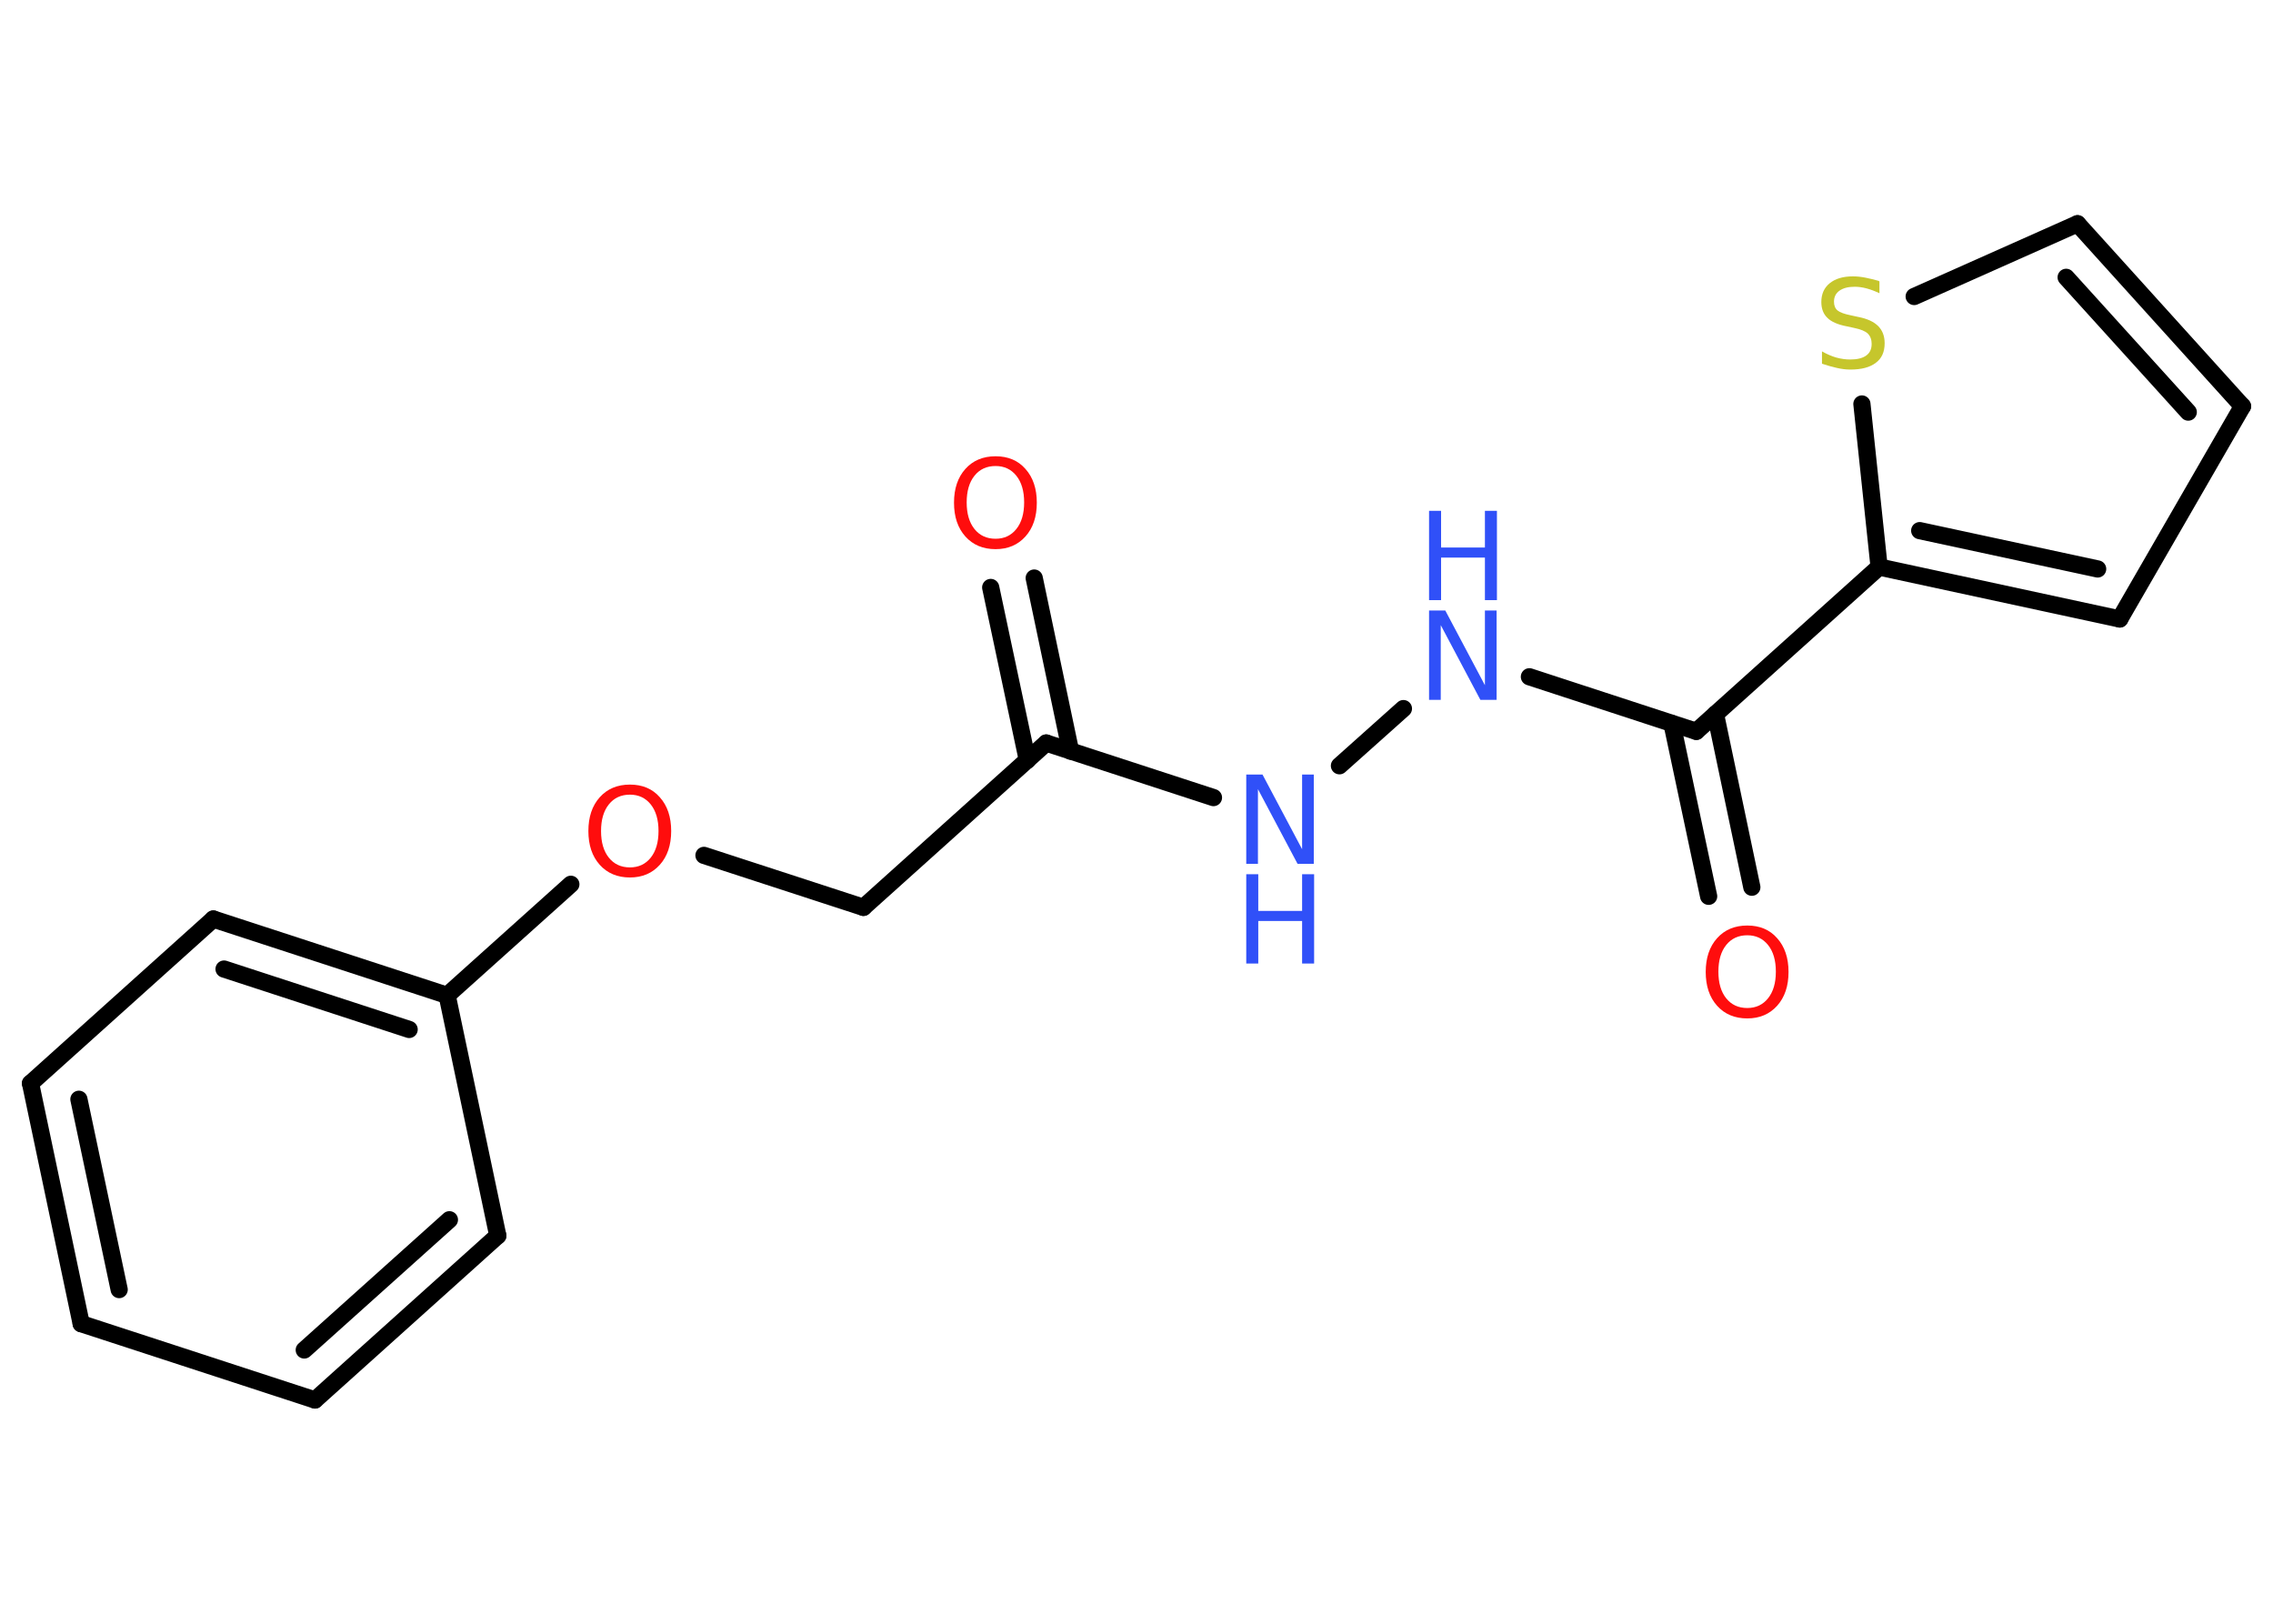 <?xml version='1.0' encoding='UTF-8'?>
<!DOCTYPE svg PUBLIC "-//W3C//DTD SVG 1.1//EN" "http://www.w3.org/Graphics/SVG/1.1/DTD/svg11.dtd">
<svg version='1.2' xmlns='http://www.w3.org/2000/svg' xmlns:xlink='http://www.w3.org/1999/xlink' width='70.0mm' height='50.0mm' viewBox='0 0 70.0 50.0'>
  <desc>Generated by the Chemistry Development Kit (http://github.com/cdk)</desc>
  <g stroke-linecap='round' stroke-linejoin='round' stroke='#000000' stroke-width='.53' fill='#3050F8'>
    <rect x='.0' y='.0' width='70.0' height='50.0' fill='#FFFFFF' stroke='none'/>
    <g id='mol1' class='mol'>
      <g id='mol1bnd1' class='bond'>
        <line x1='31.85' y1='17.8' x2='32.97' y2='23.13'/>
        <line x1='30.51' y1='18.09' x2='31.64' y2='23.41'/>
      </g>
      <line id='mol1bnd2' class='bond' x1='32.22' y1='22.88' x2='26.59' y2='27.94'/>
      <line id='mol1bnd3' class='bond' x1='26.59' y1='27.94' x2='21.68' y2='26.34'/>
      <line id='mol1bnd4' class='bond' x1='17.58' y1='27.23' x2='13.77' y2='30.65'/>
      <g id='mol1bnd5' class='bond'>
        <line x1='13.77' y1='30.65' x2='6.57' y2='28.3'/>
        <line x1='12.6' y1='31.7' x2='6.9' y2='29.84'/>
      </g>
      <line id='mol1bnd6' class='bond' x1='6.57' y1='28.3' x2='.94' y2='33.36'/>
      <g id='mol1bnd7' class='bond'>
        <line x1='.94' y1='33.36' x2='2.5' y2='40.76'/>
        <line x1='2.43' y1='33.85' x2='3.67' y2='39.71'/>
      </g>
      <line id='mol1bnd8' class='bond' x1='2.5' y1='40.76' x2='9.7' y2='43.11'/>
      <g id='mol1bnd9' class='bond'>
        <line x1='9.7' y1='43.11' x2='15.33' y2='38.05'/>
        <line x1='9.37' y1='41.57' x2='13.84' y2='37.56'/>
      </g>
      <line id='mol1bnd10' class='bond' x1='13.77' y1='30.65' x2='15.33' y2='38.05'/>
      <line id='mol1bnd11' class='bond' x1='32.22' y1='22.88' x2='37.37' y2='24.56'/>
      <line id='mol1bnd12' class='bond' x1='41.25' y1='23.58' x2='43.22' y2='21.82'/>
      <line id='mol1bnd13' class='bond' x1='47.1' y1='20.84' x2='52.24' y2='22.52'/>
      <g id='mol1bnd14' class='bond'>
        <line x1='52.83' y1='21.99' x2='53.95' y2='27.32'/>
        <line x1='51.49' y1='22.28' x2='52.62' y2='27.6'/>
      </g>
      <line id='mol1bnd15' class='bond' x1='52.24' y1='22.52' x2='57.87' y2='17.46'/>
      <g id='mol1bnd16' class='bond'>
        <line x1='57.87' y1='17.46' x2='65.28' y2='19.06'/>
        <line x1='59.12' y1='16.34' x2='64.6' y2='17.52'/>
      </g>
      <line id='mol1bnd17' class='bond' x1='65.28' y1='19.06' x2='69.06' y2='12.51'/>
      <g id='mol1bnd18' class='bond'>
        <line x1='69.06' y1='12.51' x2='63.98' y2='6.89'/>
        <line x1='67.39' y1='12.69' x2='63.63' y2='8.54'/>
      </g>
      <line id='mol1bnd19' class='bond' x1='63.98' y1='6.89' x2='58.95' y2='9.13'/>
      <line id='mol1bnd20' class='bond' x1='57.87' y1='17.46' x2='57.34' y2='12.44'/>
      <path id='mol1atm1' class='atom' d='M30.66 14.35q-.41 .0 -.65 .3q-.24 .3 -.24 .82q.0 .52 .24 .82q.24 .3 .65 .3q.4 .0 .64 -.3q.24 -.3 .24 -.82q.0 -.52 -.24 -.82q-.24 -.3 -.64 -.3zM30.66 14.05q.58 .0 .92 .39q.35 .39 .35 1.04q.0 .65 -.35 1.04q-.35 .39 -.92 .39q-.58 .0 -.93 -.39q-.35 -.39 -.35 -1.04q.0 -.65 .35 -1.04q.35 -.39 .93 -.39z' stroke='none' fill='#FF0D0D'/>
      <path id='mol1atm4' class='atom' d='M19.4 24.47q-.41 .0 -.65 .3q-.24 .3 -.24 .82q.0 .52 .24 .82q.24 .3 .65 .3q.4 .0 .64 -.3q.24 -.3 .24 -.82q.0 -.52 -.24 -.82q-.24 -.3 -.64 -.3zM19.4 24.16q.58 .0 .92 .39q.35 .39 .35 1.04q.0 .65 -.35 1.04q-.35 .39 -.92 .39q-.58 .0 -.93 -.39q-.35 -.39 -.35 -1.04q.0 -.65 .35 -1.04q.35 -.39 .93 -.39z' stroke='none' fill='#FF0D0D'/>
      <g id='mol1atm11' class='atom'>
        <path d='M38.38 23.85h.5l1.22 2.3v-2.3h.36v2.75h-.5l-1.22 -2.3v2.3h-.36v-2.75z' stroke='none'/>
        <path d='M38.38 26.92h.37v1.13h1.35v-1.13h.37v2.75h-.37v-1.31h-1.35v1.31h-.37v-2.75z' stroke='none'/>
      </g>
      <g id='mol1atm12' class='atom'>
        <path d='M44.01 18.8h.5l1.22 2.3v-2.3h.36v2.75h-.5l-1.22 -2.3v2.3h-.36v-2.75z' stroke='none'/>
        <path d='M44.01 15.73h.37v1.13h1.35v-1.13h.37v2.75h-.37v-1.31h-1.35v1.31h-.37v-2.75z' stroke='none'/>
      </g>
      <path id='mol1atm14' class='atom' d='M53.81 28.8q-.41 .0 -.65 .3q-.24 .3 -.24 .82q.0 .52 .24 .82q.24 .3 .65 .3q.4 .0 .64 -.3q.24 -.3 .24 -.82q.0 -.52 -.24 -.82q-.24 -.3 -.64 -.3zM53.81 28.5q.58 .0 .92 .39q.35 .39 .35 1.04q.0 .65 -.35 1.04q-.35 .39 -.92 .39q-.58 .0 -.93 -.39q-.35 -.39 -.35 -1.04q.0 -.65 .35 -1.04q.35 -.39 .93 -.39z' stroke='none' fill='#FF0D0D'/>
      <path id='mol1atm19' class='atom' d='M57.88 8.67v.36q-.21 -.1 -.4 -.15q-.19 -.05 -.36 -.05q-.3 .0 -.47 .12q-.17 .12 -.17 .34q.0 .18 .11 .27q.11 .09 .41 .15l.23 .05q.41 .08 .61 .28q.2 .2 .2 .53q.0 .4 -.27 .6q-.27 .21 -.79 .21q-.19 .0 -.41 -.05q-.22 -.05 -.46 -.13v-.38q.23 .13 .44 .19q.22 .06 .43 .06q.32 .0 .49 -.12q.17 -.12 .17 -.36q.0 -.2 -.12 -.32q-.12 -.11 -.41 -.17l-.23 -.05q-.42 -.08 -.6 -.26q-.19 -.18 -.19 -.49q.0 -.37 .26 -.58q.26 -.21 .71 -.21q.19 .0 .39 .04q.2 .04 .41 .1z' stroke='none' fill='#C6C62C'/>
    </g>
  </g>
</svg>

